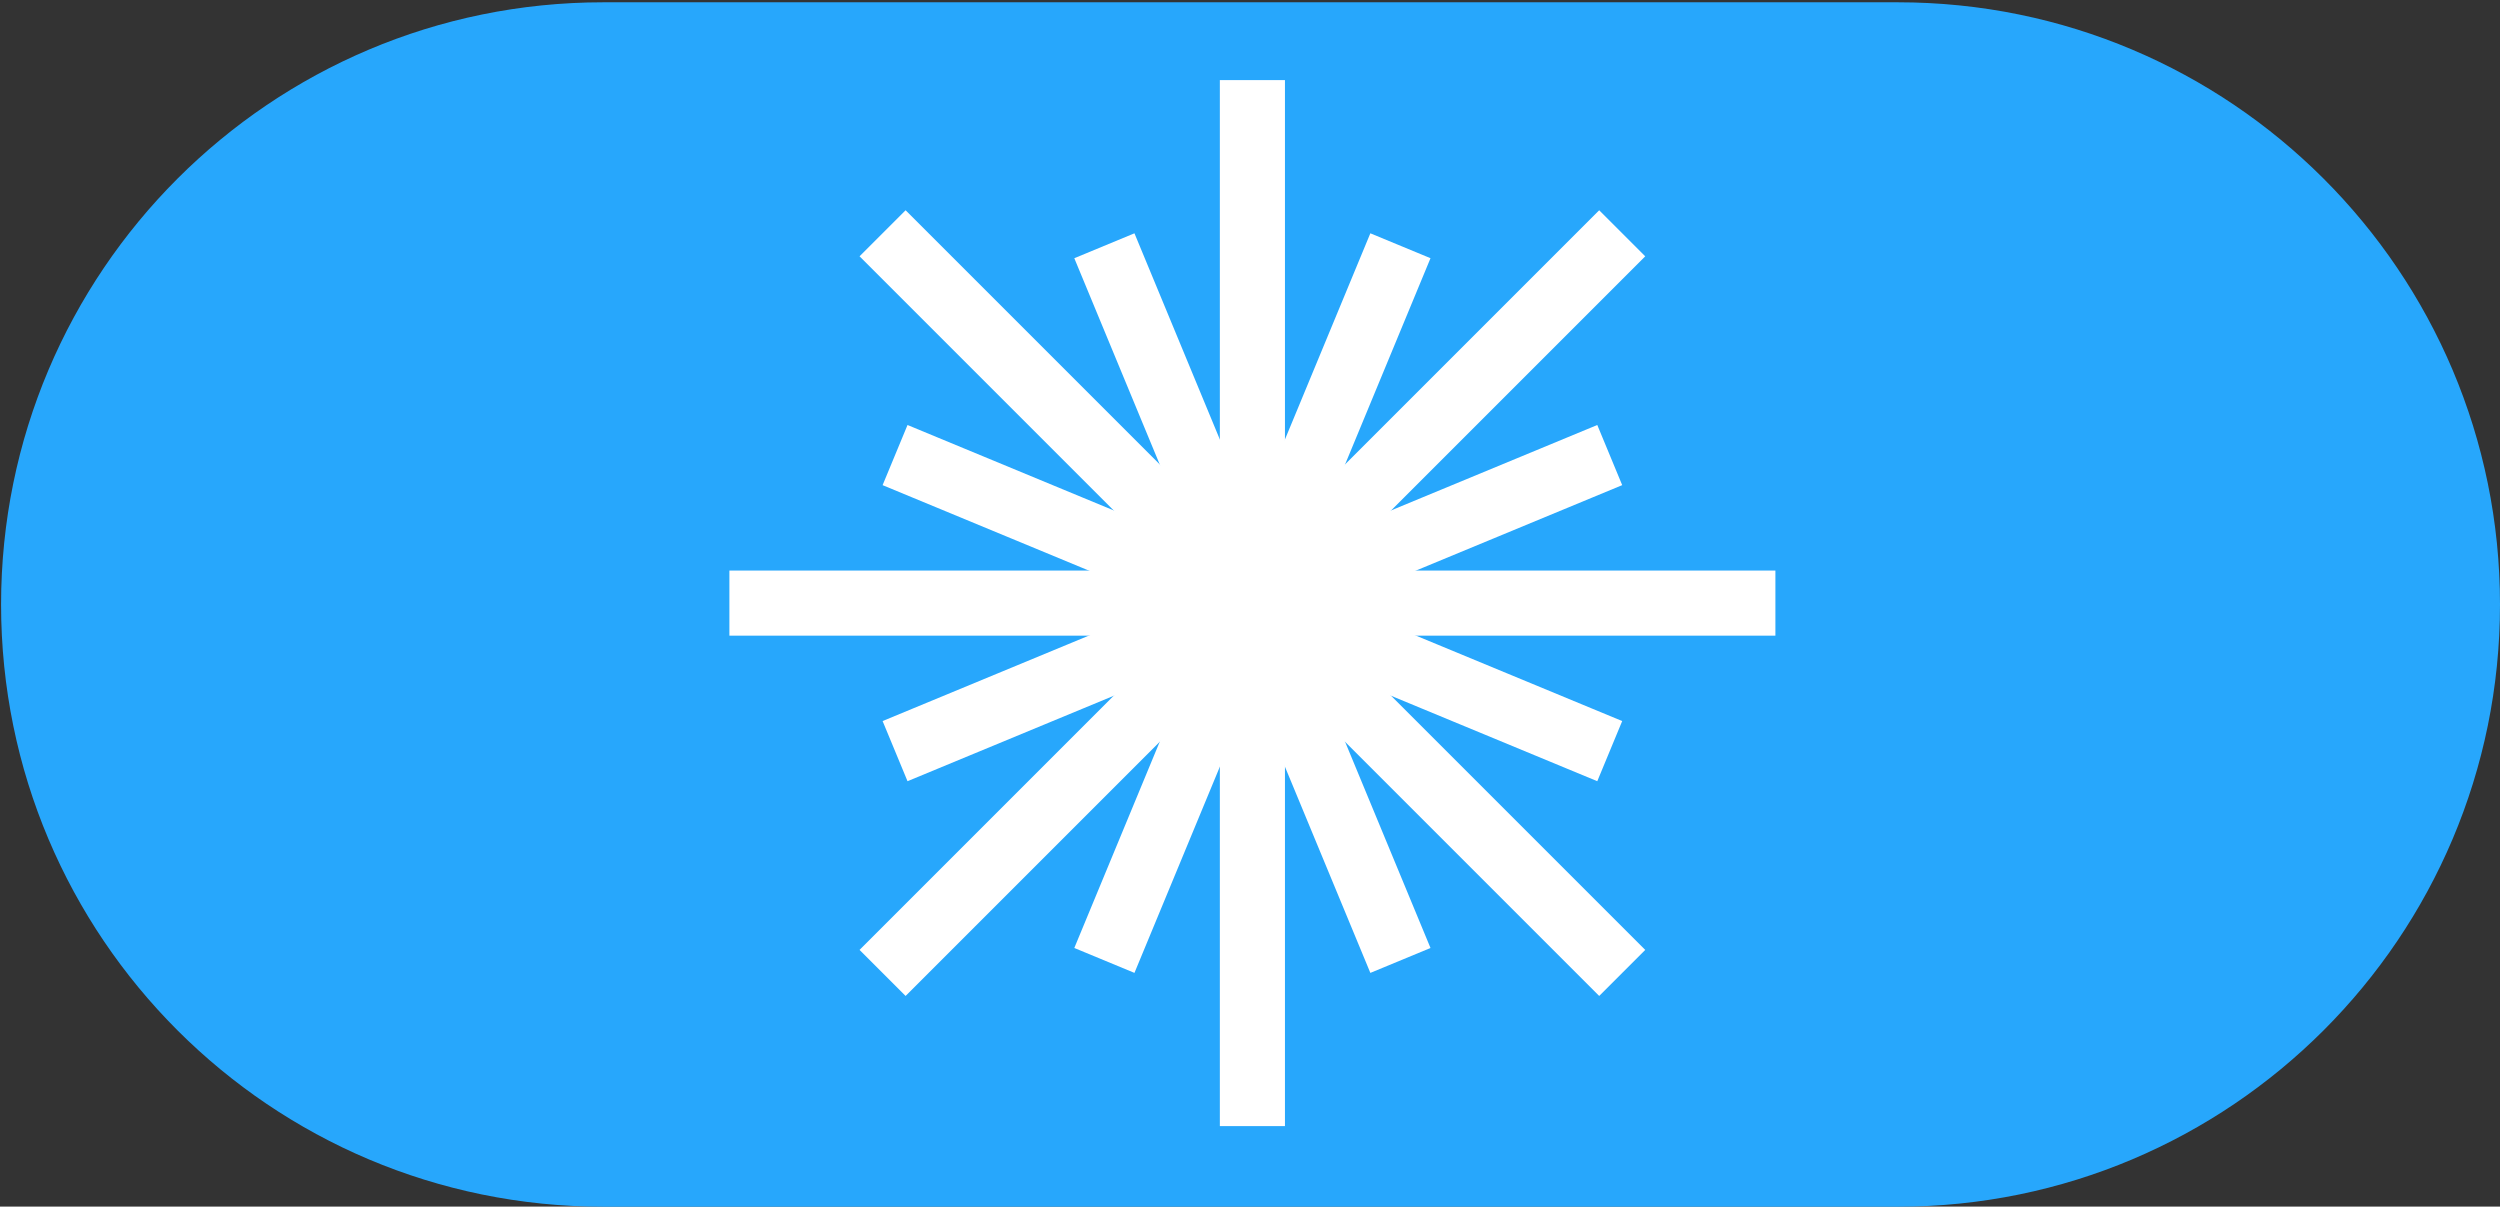 <svg xmlns="http://www.w3.org/2000/svg" width="576" height="278" viewBox="0 0 576 278"><rect x="0" y="0" width="576" height="278" fill="#333333" stroke="none"/><g><g><path fill="#27a7fc" d="M576 139.277c0 76.63-62.12 138.75-138.75 138.75H139c-76.63 0-138.75-62.12-138.75-138.75C.25 62.648 62.37.527 139 .527h298.25C513.88.527 576 62.648 576 139.277z"/></g><g><path fill="none" stroke="#fff" stroke-linecap="square" stroke-miterlimit="20" stroke-width="15" d="M288.553 25.955v226"/></g><g><path fill="none" stroke="#fff" stroke-linecap="square" stroke-miterlimit="20" stroke-width="15" d="M257.318 63.553l62.471 150.805"/></g><g><path fill="none" stroke="#fff" stroke-linecap="square" stroke-miterlimit="20" stroke-width="15" d="M213.151 107.72l150.805 62.47"/></g><g><path fill="none" stroke="#fff" stroke-linecap="square" stroke-miterlimit="20" stroke-width="15" d="M213.151 170.19l150.805-62.473"/></g><g><path fill="none" stroke="#fff" stroke-linecap="square" stroke-miterlimit="20" stroke-width="15" d="M257.318 214.356l62.47-150.805"/></g><g><path fill="none" stroke="#fff" stroke-linecap="square" stroke-miterlimit="20" stroke-width="15" d="M401.553 138.956h-226"/></g><g><path fill="none" stroke="#fff" stroke-linecap="square" stroke-miterlimit="20" stroke-width="15" d="M368.455 59.053L208.65 218.858"/></g><g><path fill="none" stroke="#fff" stroke-linecap="square" stroke-miterlimit="20" stroke-width="15" d="M368.455 218.858L208.65 59.052"/></g></g></svg>